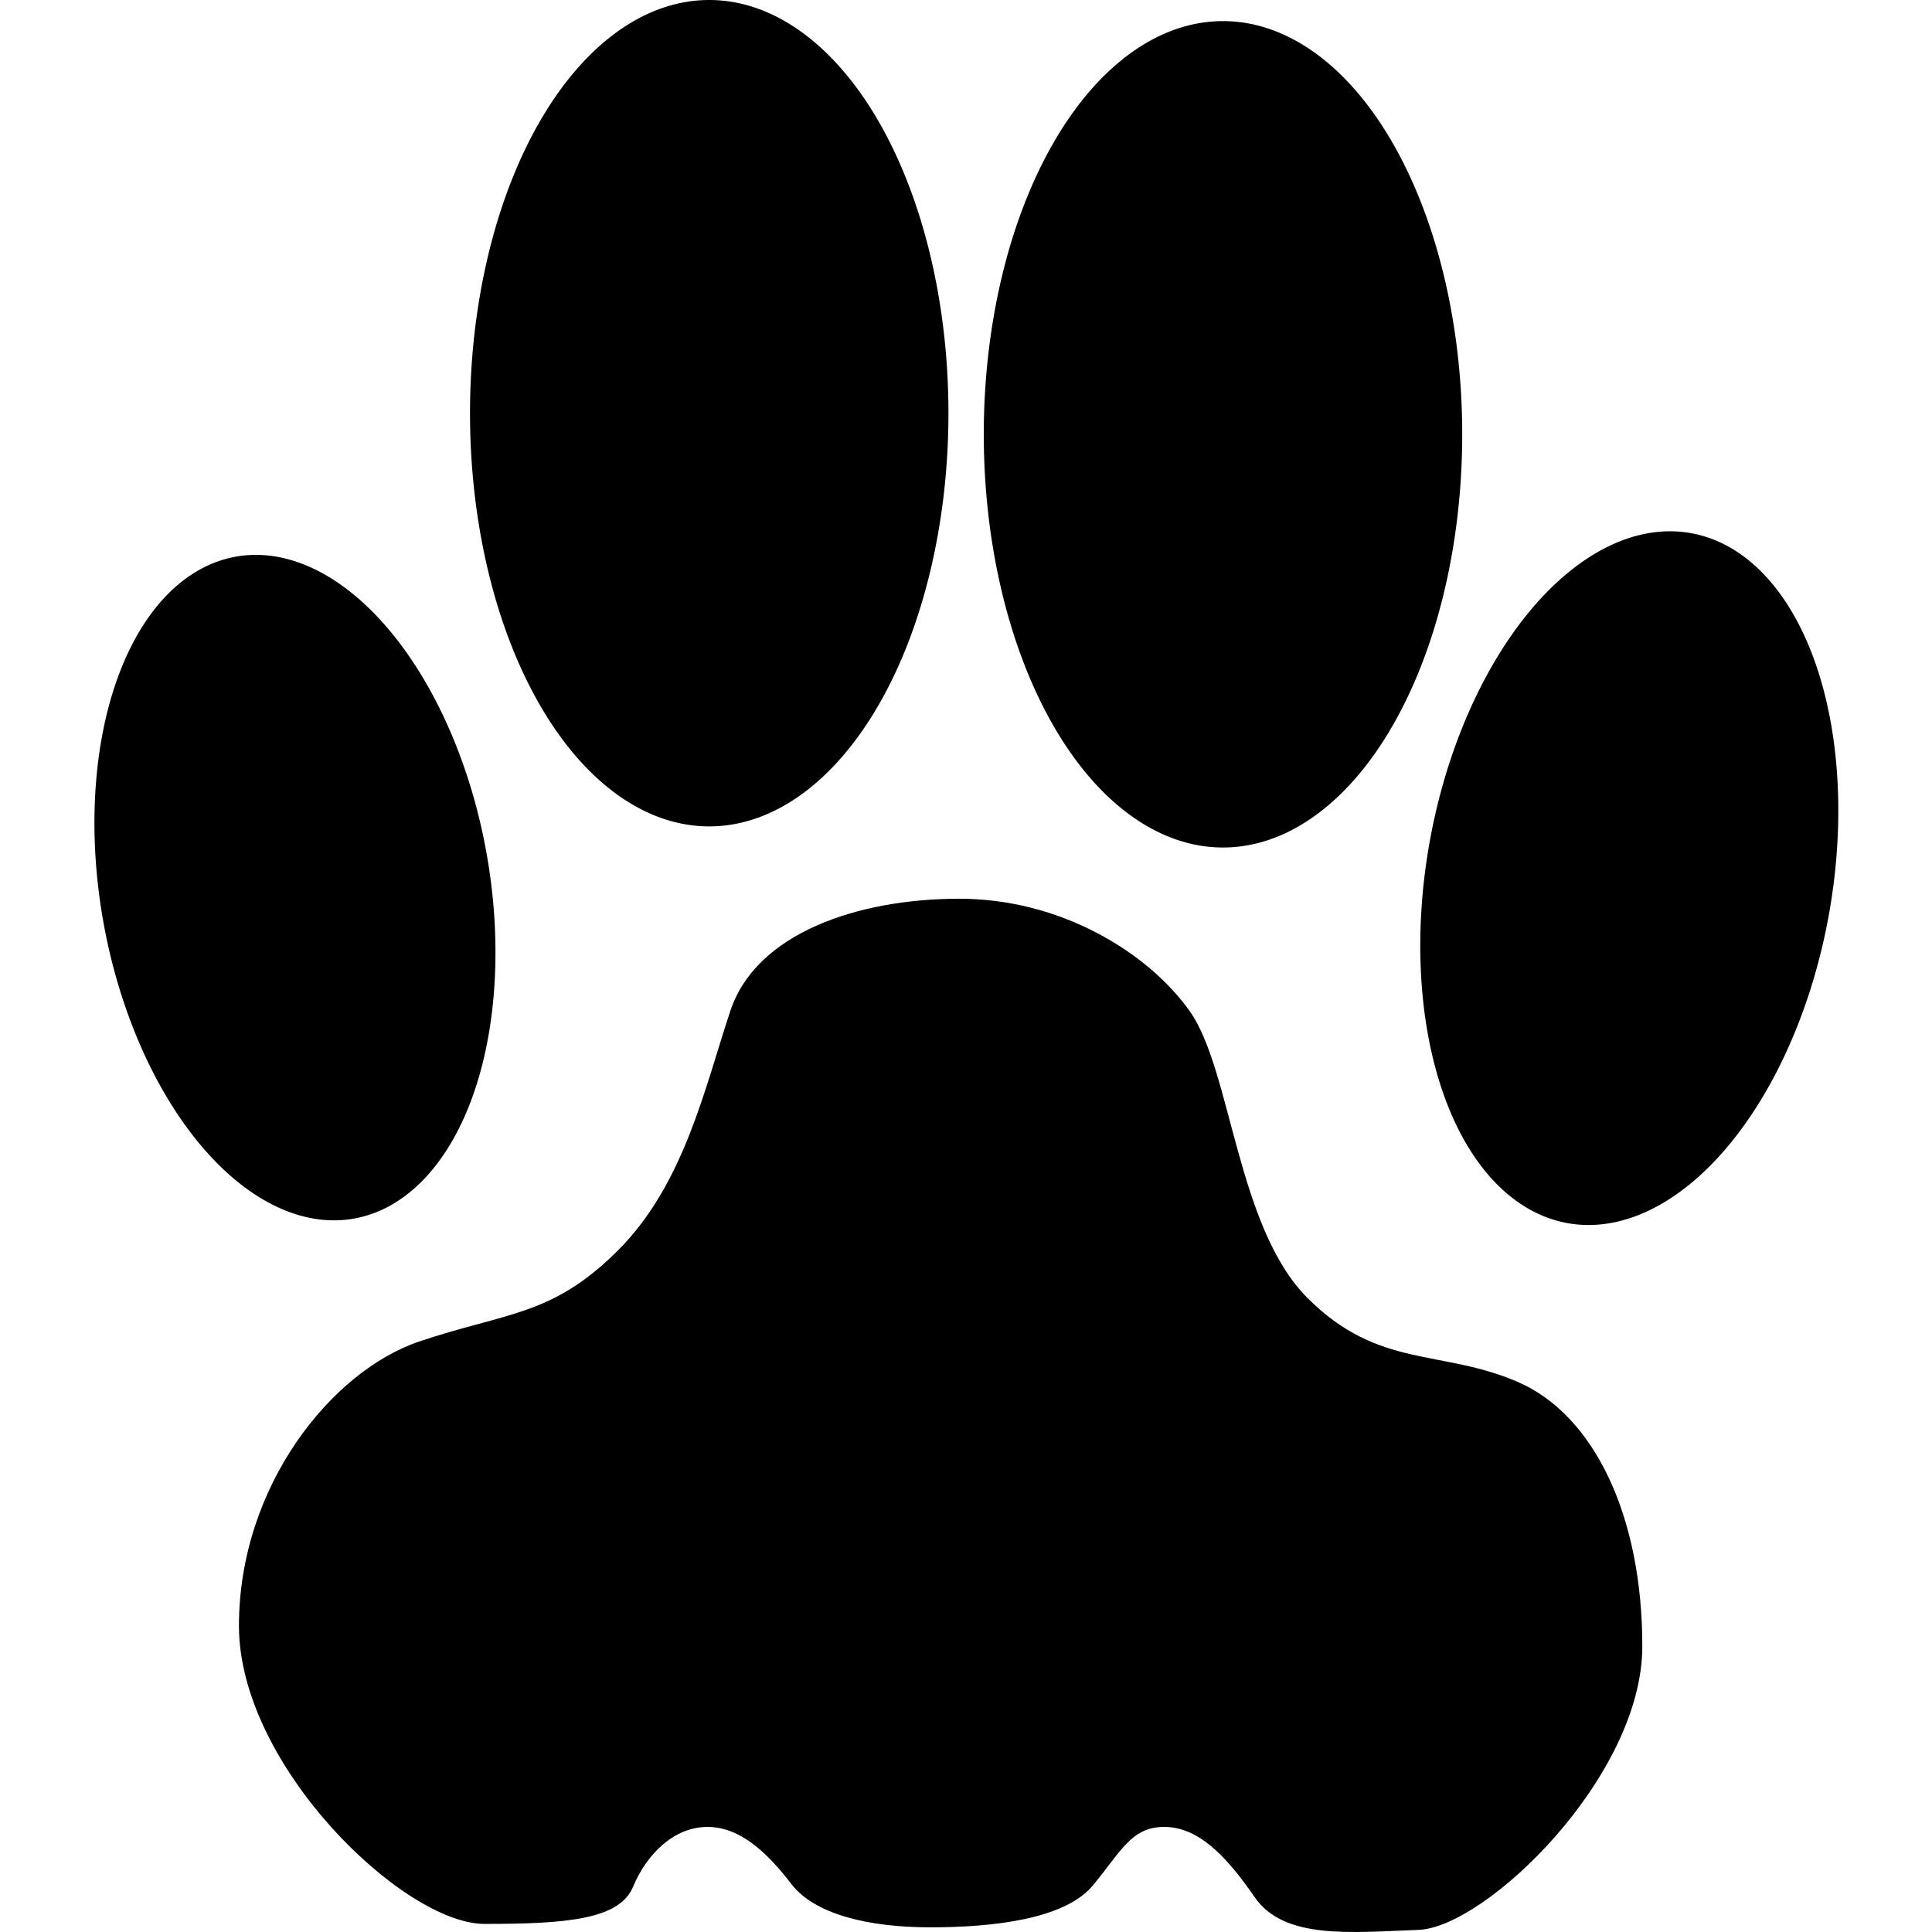 <?xml version="1.0" encoding="UTF-8"?>
<svg width="12839" height="12839" viewBox="0 0 12839.114 14214.333" xmlns="http://www.w3.org/2000/svg">
 <path transform="translate(-4589.6 -7780)" d="m10880 10820a1760 3040 0 1 1 -3520 0 1760 3040 0 1 1 3520 0z"/>
 <path transform="translate(-809.6 -7624.7)" d="m10880 10820a1760 3040 0 1 1 -3520 0 1760 3040 0 1 1 3520 0z"/>
 <path transform="matrix(.801 -.143 .143 .801 -7369.9 -832.22)" d="m10880 10820a1760 3040 0 1 1 -3520 0 1760 3040 0 1 1 3520 0z"/>
 <path transform="matrix(-.835 -.149 -.149 .835 20527 -1215)" d="m10880 10820a1760 3040 0 1 1 -3520 0 1760 3040 0 1 1 3520 0z"/>
 <path d="m6370.4 6612.2c-743.85 0-1494.5 251.73-1684.8 825.53s-340.68 1275.9-827.19 1762.4-821.04 453.09-1463.7 670.53-1324.3 1063.4-1324.3 2091.5 1211.6 2192.7 1806.8 2192.7 991.82-30.958 1092.2-272c100.34-241.04 300.92-441.62 548.34-441.62s448 200.58 617.64 420.92 562.22 317.83 1021.8 317.83 986.65-59.119 1193.6-305.84 282.02-432.91 526.91-432.91 448 200.58 665.49 516.38 708.39 258.86 1204.5 241.18 1647.7-1127 1647.7-2086.6-354.46-1702-917.16-1945.3c-562.69-243.3-1022.5-93.332-1545.8-616.69s-558.81-1678.9-867.88-2112.2-950.3-825.81-1694.2-825.81z"/>
</svg>
